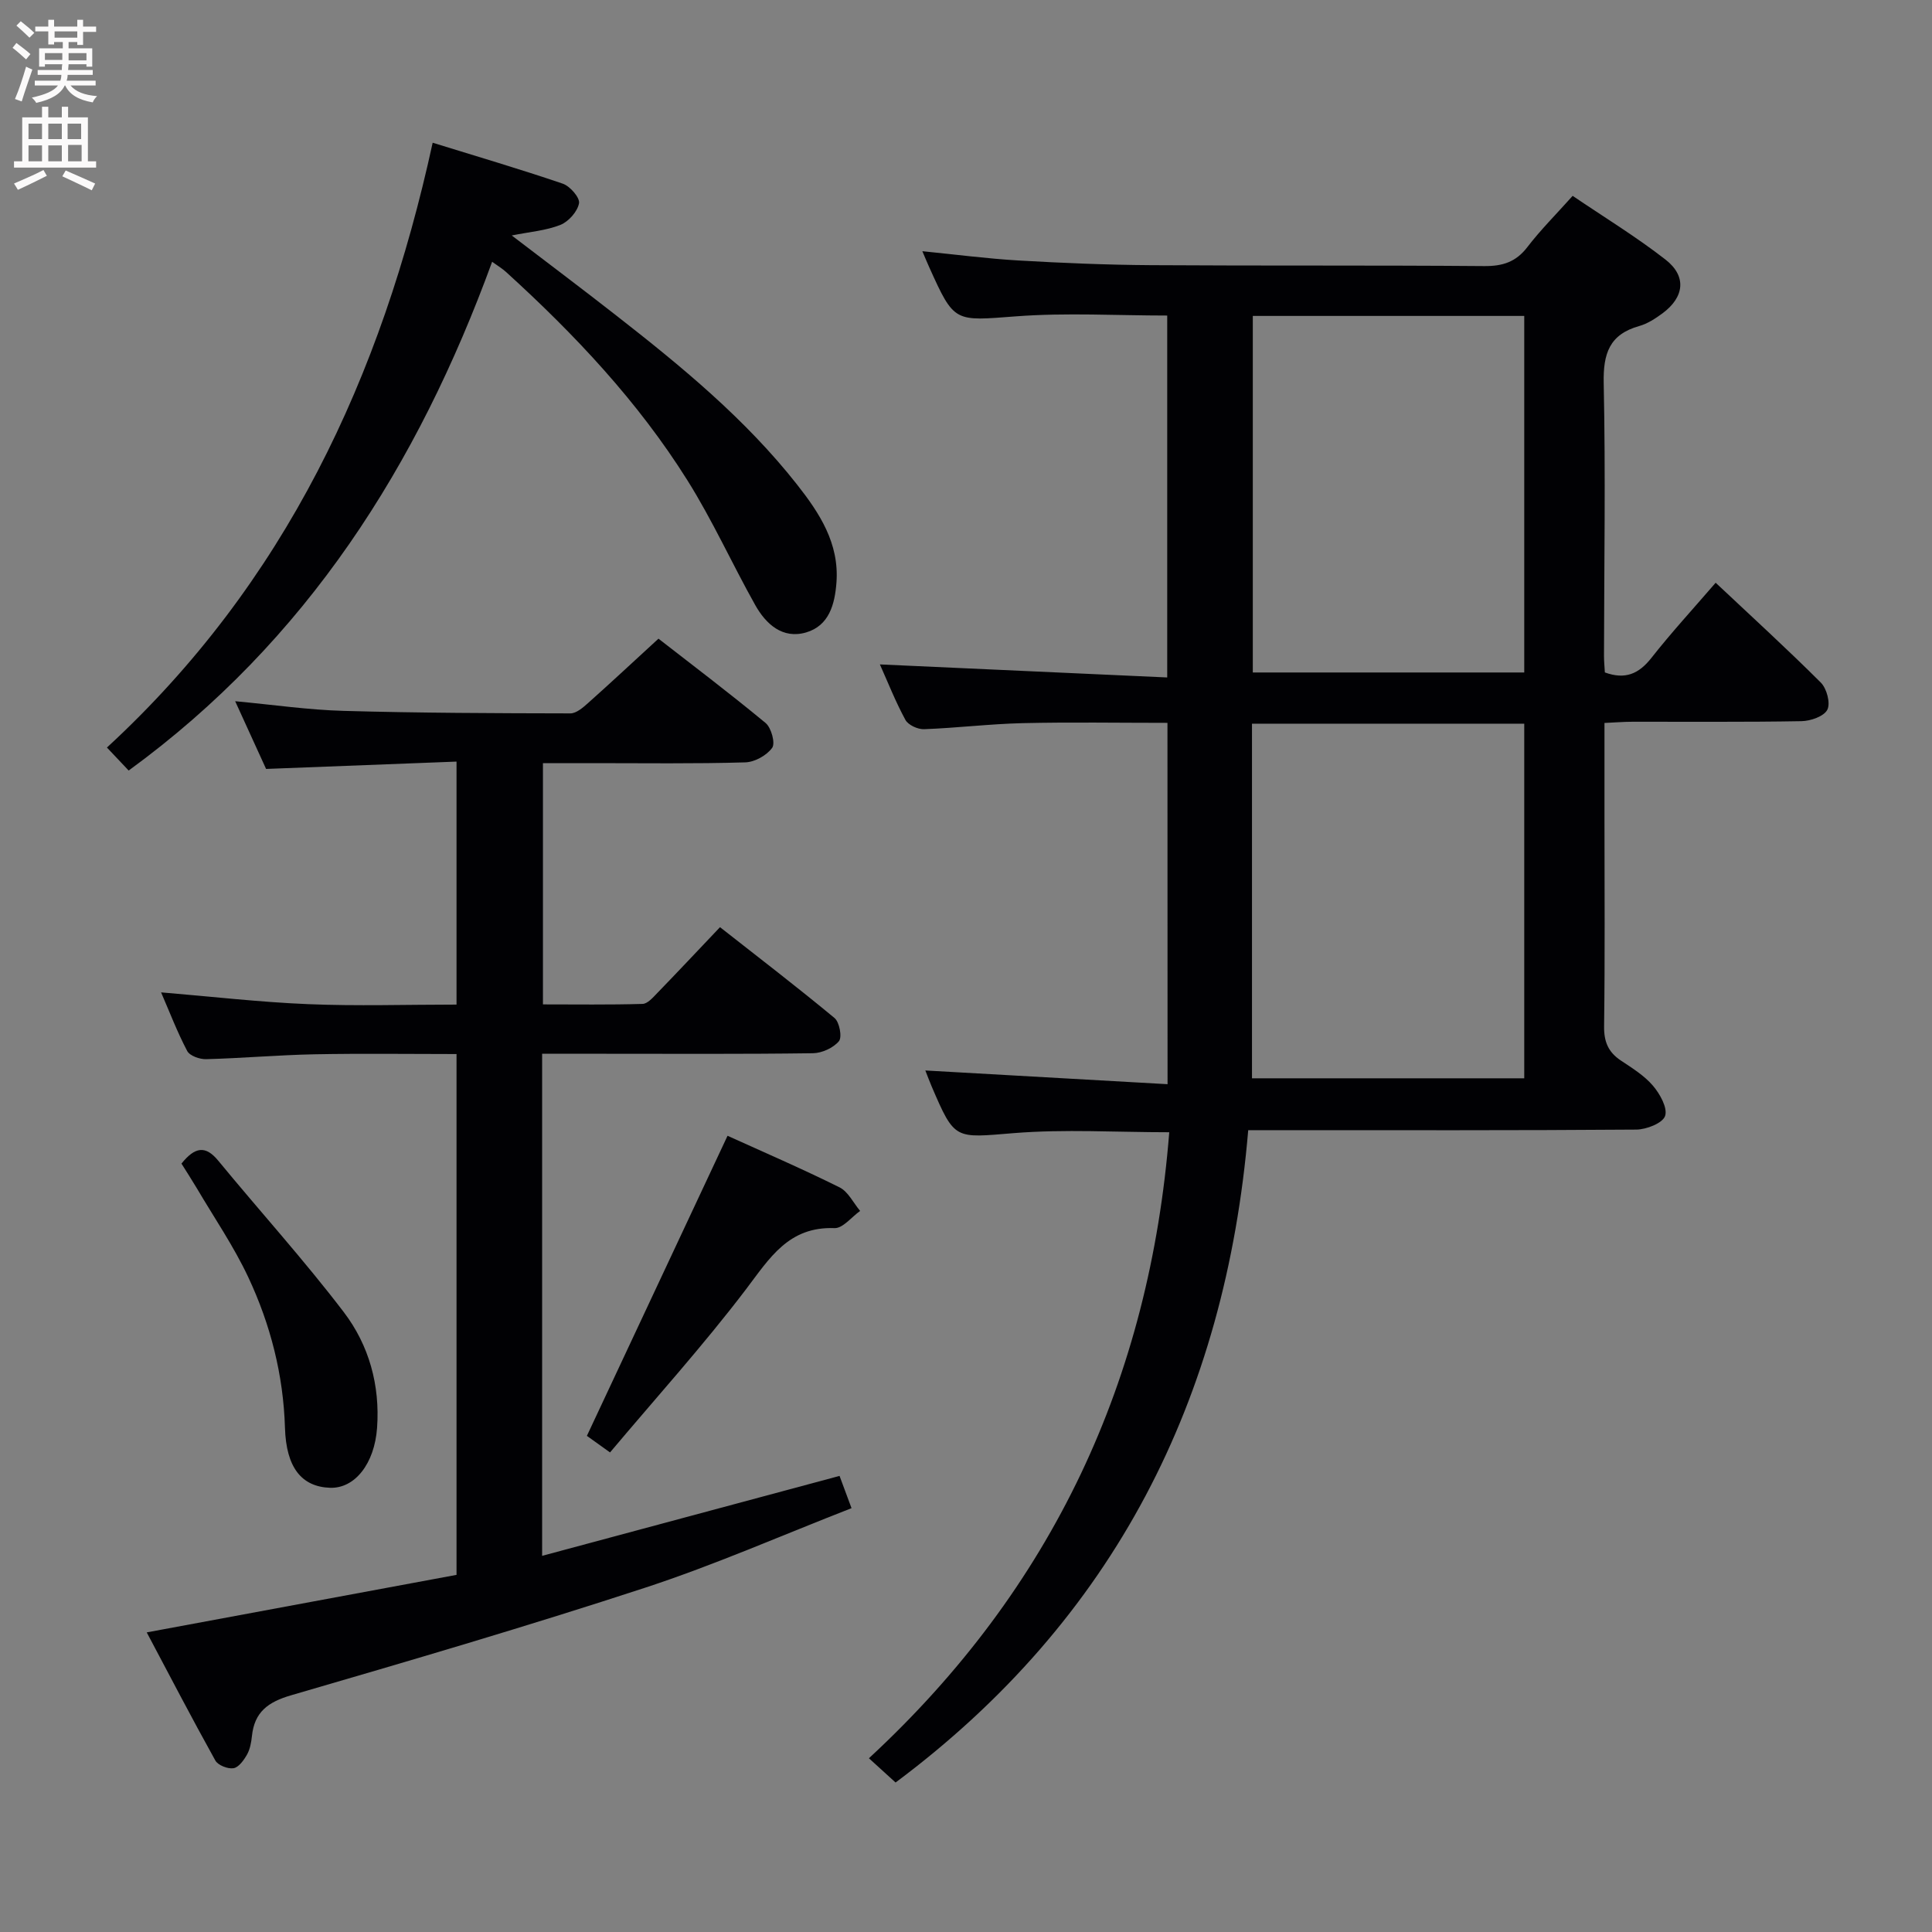 <svg enable-background="new 0 0 400 400" viewBox="0 0 400 400" xmlns="http://www.w3.org/2000/svg"><rect x="0" y="0" width="400" height="400" fill="#808080" stroke="none"/><g fill="#010104"><path d="m241.71 149.66c-10.12 0-20.07-.17-30 .06-6.81.16-13.59 1-20.4 1.25-1.3.05-3.27-.86-3.85-1.92-2.05-3.76-3.62-7.77-5.29-11.49 19.85.9 39.5 1.79 59.49 2.7 0-25.67 0-50.09 0-74.93-10.41 0-20.87-.62-31.23.16-12.85.96-12.81 1.46-18.05-10.18-.41-.9-.78-1.81-1.42-3.3 6.95.69 13.41 1.54 19.91 1.92 9.13.53 18.28.91 27.43.97 23 .15 45.99 0 68.99.19 3.81.03 6.57-.84 8.94-3.94 2.72-3.55 5.91-6.73 9.37-10.6 6.49 4.4 13.13 8.45 19.23 13.2 4.43 3.45 3.9 7.78-.65 11.14-1.46 1.07-3.08 2.13-4.79 2.61-6.18 1.73-7.49 5.71-7.36 11.83.4 18.82.09 37.66.06 56.49 0 1.14.12 2.27.18 3.4 4.21 1.54 7.03.3 9.63-3 4.1-5.22 8.61-10.12 13.31-15.57 7.43 6.99 14.76 13.67 21.77 20.67 1.23 1.23 2.04 4.27 1.35 5.62-.69 1.37-3.46 2.34-5.34 2.37-11.66.21-23.33.1-34.99.12-1.79 0-3.57.15-5.81.25v20.31c0 14.16.11 28.33-.08 42.49-.04 3.2.86 5.35 3.47 7.09 2.35 1.56 4.86 3.12 6.65 5.22 1.45 1.7 3.07 4.61 2.51 6.26-.51 1.49-3.87 2.81-5.99 2.82-24.83.19-49.66.12-74.49.12-1.81 0-3.61 0-5.83 0-4.69 55.69-27.71 101.25-73.01 135.06-1.64-1.49-3.29-2.99-5.52-5.02 38.14-35.29 58.15-78.53 62.18-129.61-10.98 0-21.64-.67-32.17.18-12.26.99-12.21 1.56-17.03-9.69-.45-1.06-.85-2.14-1.3-3.28 16.7.95 33.25 1.88 50.15 2.84-.02-25.56-.02-49.97-.02-74.81zm73.87-84.25c-19.16 0-37.73 0-56.2 0v73.82h56.2c0-24.8 0-49.22 0-73.82zm-56.37 157.84h56.37c0-24.59 0-48.85 0-73.42-18.86 0-37.55 0-56.37 0z"/><path d="m112.24 218.17v103.95c20.58-5.53 40.88-10.99 61.58-16.55.61 1.66 1.4 3.76 2.48 6.68-14.35 5.59-28.33 11.75-42.77 16.48-24.25 7.94-48.76 15.13-73.26 22.26-4.79 1.39-7.6 3.48-8.11 8.45-.14 1.31-.39 2.71-1.02 3.83-.65 1.15-1.72 2.65-2.8 2.82-1.17.19-3.21-.61-3.76-1.6-4.9-8.81-9.55-17.76-14.2-26.52 21.67-4.02 42.8-7.95 64.14-11.91 0-36.06 0-71.62 0-107.83-9.89 0-19.66-.14-29.42.05-7.48.15-14.95.81-22.42 1.01-1.33.04-3.39-.69-3.92-1.69-2.07-3.93-3.66-8.11-5.41-12.14 10.39.86 20.42 2.03 30.47 2.44 10.11.42 20.26.09 30.7.09 0-16.67 0-32.92 0-50.31-13 .5-26.01 1-39.43 1.52-1.9-4.16-4.02-8.8-6.4-14.02 7.87.73 15.16 1.8 22.47 2 15.64.44 31.29.49 46.93.52 1.23 0 2.61-1.2 3.66-2.14 4.72-4.21 9.34-8.52 14.58-13.33 6.9 5.37 14.68 11.25 22.18 17.46 1.18.98 2.05 4.18 1.36 5.14-1.13 1.57-3.62 2.96-5.58 3.01-10.49.31-20.99.16-31.49.16-3.33 0-6.66 0-10.39 0v49.95c6.77 0 13.7.1 20.62-.1 1.05-.03 2.17-1.34 3.06-2.26 4.17-4.3 8.26-8.66 12.98-13.63 7.98 6.27 15.97 12.39 23.71 18.81 1.03.85 1.6 3.97.91 4.8-1.17 1.39-3.52 2.47-5.39 2.49-14.49.2-28.99.11-43.48.11-4 0-7.98 0-12.58 0z"/><path d="m101.89 54.2c-15.37 42.1-38.32 78.41-75.25 105.33-1.43-1.52-2.84-3-4.5-4.76 36.88-33.99 56.86-76.69 67.44-125.22 9.04 2.8 18.06 5.45 26.94 8.48 1.5.51 3.57 2.9 3.36 4.05-.31 1.71-2.15 3.79-3.83 4.47-2.97 1.19-6.31 1.44-10.1 2.2 7.51 5.74 14.61 11.07 21.6 16.54 13.53 10.56 26.78 21.45 37.47 35.03 4.67 5.93 8.76 12.18 8.16 20.28-.34 4.55-1.54 8.95-6.29 10.34-4.86 1.42-8.32-1.72-10.54-5.69-4.79-8.54-8.83-17.52-14.02-25.79-10.23-16.32-23.36-30.24-37.57-43.16-.72-.66-1.55-1.15-2.87-2.1z"/><path d="m150.63 235.15c7.25 3.29 15.31 6.77 23.17 10.67 1.8.89 2.88 3.22 4.28 4.89-1.77 1.25-3.59 3.63-5.31 3.56-9.52-.36-13.43 6.22-18.34 12.69-8.81 11.59-18.61 22.43-28.13 33.75-2.51-1.8-4.08-2.93-4.79-3.43 9.78-20.86 19.32-41.23 29.12-62.13z"/><path d="m37.57 240.91c2.8-3.48 4.98-3.8 7.6-.62 8.64 10.5 17.79 20.59 26.02 31.39 5.21 6.84 7.51 15.12 6.88 23.93-.53 7.44-4.61 12.6-9.74 12.42-5.88-.21-9.08-4.17-9.33-12.41-.33-10.96-2.99-21.36-7.59-31.17-3.01-6.42-7.07-12.34-10.68-18.47-1.01-1.7-2.08-3.34-3.16-5.07z"/></g><path d="m2.6 9.9.8-1c.9.7 1.9 1.4 2.9 2.3l-.9 1.1c-1.1-1-2-1.8-2.8-2.4zm.5 10.6c.9-2.1 1.6-4.3 2.3-6.7.4.2.8.4 1.3.6-.7 2.1-1.5 4.3-2.2 6.6zm.3-15.2.9-.9c1 .8 2 1.6 2.8 2.4l-1 1c-.9-.9-1.8-1.7-2.7-2.5zm12.6-1.2h1.2v1.4h2.7v1.1h-2.7v2.7h-1.2v-.6h-1.8v1.3h4.9v3.8h-1.2v-.5h-3.7c0 .4-.1.9-.1 1.2h5.1v1h-5.2c0 .5-.1.9-.2 1.2h6v1h-5.2c1.1 1.3 2.9 2 5.5 2.2-.4.4-.7.8-.9 1.3-2.9-.5-4.8-1.6-5.7-3.5h-.1c-.8 1.7-2.7 2.9-5.9 3.6-.2-.4-.6-.8-.9-1.1 2.8-.6 4.6-1.4 5.4-2.5h-4.8v-1h5.3c.1-.3.2-.7.2-1.2h-4.9v-1h5c0-.4 0-.8.1-1.2h-3.6v.5h-1.2v-3.8h4.9v-1.3h-1.8v.5h-1.2v-2.7h-2.7v-1h2.7v-1.4h1.2v1.4h4.8zm-6.7 8.3h3.6c0-.4 0-.9 0-1.4h-3.6zm1.9-4.6h4.8v-1.3h-4.7v1.3zm6.7 3.2h-3.7v1.5h3.7z" fill="#fbfafa"/><path d="m8.7 22.1h1.3v2.2h2.8v-2.2h1.3v2.2h4.1v9.1h1.7v1.3h-17v-1.3h1.7v-9.1h4.1zm.3 13.1.7 1.2c-1.8.9-3.8 1.9-6 2.9-.2-.4-.5-.8-.8-1.3 2.3-1 4.4-1.9 6.1-2.8zm-3.1-6.4h2.8v-3.2h-2.8zm0 4.6h2.8v-3.3h-2.8zm4.1-4.6h2.8v-3.2h-2.8zm0 4.6h2.8v-3.3h-2.8zm3.6 1.9c2.1.9 4.1 1.8 6.1 2.7l-.7 1.4c-2.2-1.1-4.2-2-6.1-2.9zm3.2-9.7h-2.8v3.2h2.8zm-2.7 7.8h2.8v-3.4h-2.8z" fill="#fbfafa"/></svg>